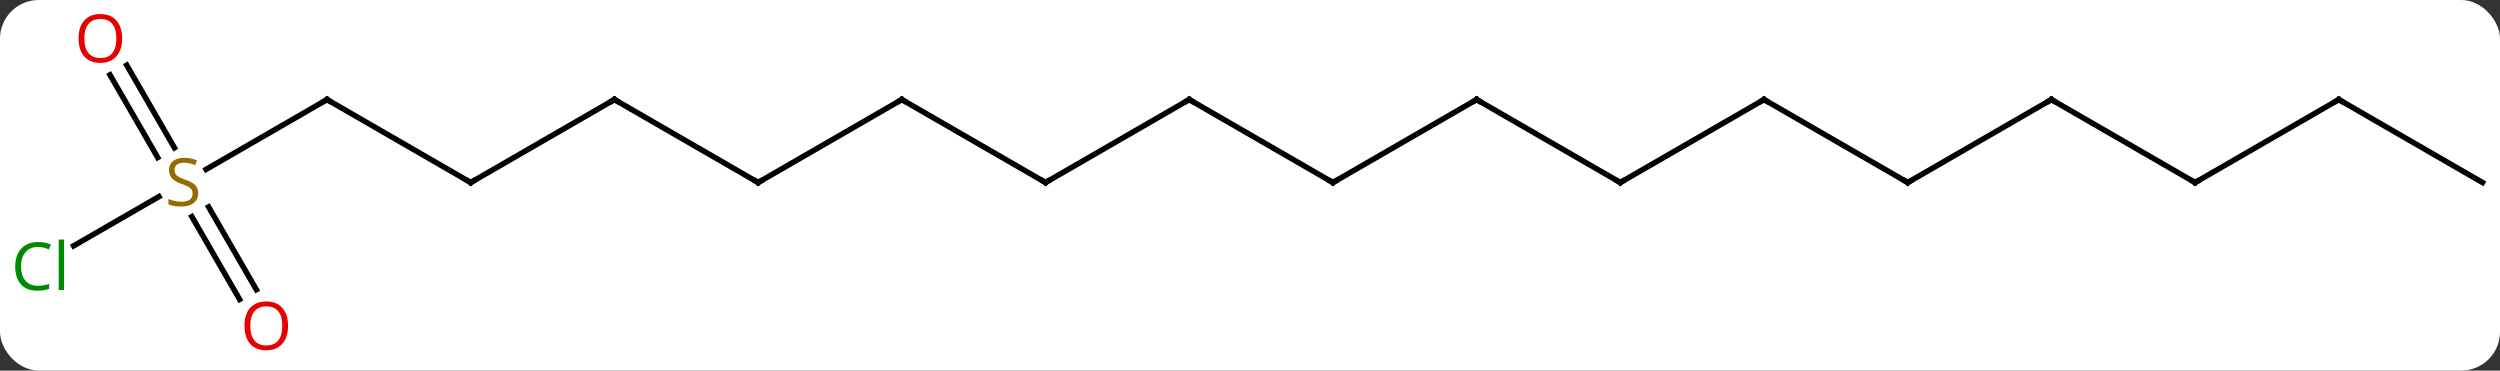 <svg width="452" viewBox="0 0 452 67" style="fill-opacity:1; color-rendering:auto; color-interpolation:auto; text-rendering:auto; stroke:black; stroke-linecap:square; stroke-miterlimit:10; shape-rendering:auto; stroke-opacity:1; fill:black; stroke-dasharray:none; font-weight:normal; stroke-width:1; font-family:'Open Sans'; font-style:normal; stroke-linejoin:miter; font-size:12; stroke-dashoffset:0; image-rendering:auto;" height="67" class="cas-substance-image" xmlns:xlink="http://www.w3.org/1999/xlink" xmlns="http://www.w3.org/2000/svg"><rect x="0" y="0" width="452" height="67" fill="#333333" stroke="none"/><svg class="cas-substance-single-component"><rect y="0" x="0" width="452" stroke="none" ry="7" rx="7" height="67" fill="white" class="cas-substance-group"/><svg y="0" x="0" width="452" viewBox="0 0 452 67" style="fill:black;" height="67" class="cas-substance-single-component-image"><svg><g><g transform="translate(228,33)" style="text-rendering:geometricPrecision; color-rendering:optimizeQuality; color-interpolation:linearRGB; stroke-linecap:butt; image-rendering:optimizeQuality;"><line y2="0" y1="-15" x2="-90.933" x1="-116.913" style="fill:none;"/><line y2="0" y1="-15" x2="-142.893" x1="-116.913" style="fill:none;"/><line y2="-15" y1="0" x2="-64.953" x1="-90.933" style="fill:none;"/><line y2="-15" y1="0" x2="-168.876" x1="-142.893" style="fill:none;"/><line y2="0" y1="-15" x2="-38.97" x1="-64.953" style="fill:none;"/><line y2="-2.378" y1="-15" x2="-190.737" x1="-168.876" style="fill:none;"/><line y2="-15" y1="0" x2="-12.99" x1="-38.97" style="fill:none;"/><line y2="11.449" y1="2.542" x2="-214.686" x1="-199.258" style="fill:none;"/><line y2="21.127" y1="6.169" x2="-184.679" x1="-193.315" style="fill:none;"/><line y2="19.377" y1="4.418" x2="-181.647" x1="-190.284" style="fill:none;"/><line y2="-21.219" y1="-6.274" x2="-205.087" x1="-196.458" style="fill:none;"/><line y2="-19.469" y1="-4.524" x2="-208.118" x1="-199.489" style="fill:none;"/><line y2="0" y1="-15" x2="12.99" x1="-12.99" style="fill:none;"/><line y2="-15" y1="0" x2="38.97" x1="12.99" style="fill:none;"/><line y2="0" y1="-15" x2="64.953" x1="38.97" style="fill:none;"/><line y2="-15" y1="0" x2="90.933" x1="64.953" style="fill:none;"/><line y2="0" y1="-15" x2="116.913" x1="90.933" style="fill:none;"/><line y2="-15" y1="0" x2="142.893" x1="116.913" style="fill:none;"/><line y2="0" y1="-15" x2="168.876" x1="142.893" style="fill:none;"/><line y2="-15" y1="0" x2="194.856" x1="168.876" style="fill:none;"/><line y2="0" y1="-15" x2="220.836" x1="194.856" style="fill:none;"/><path style="fill:none; stroke-miterlimit:5;" d="M-116.48 -14.75 L-116.913 -15 L-117.346 -14.75"/><path style="fill:none; stroke-miterlimit:5;" d="M-91.366 -0.25 L-90.933 0 L-90.5 -0.25"/><path style="fill:none; stroke-miterlimit:5;" d="M-142.46 -0.25 L-142.893 0 L-143.326 -0.25"/><path style="fill:none; stroke-miterlimit:5;" d="M-65.386 -14.75 L-64.953 -15 L-64.52 -14.75"/><path style="fill:none; stroke-miterlimit:5;" d="M-168.443 -14.75 L-168.876 -15 L-169.309 -14.75"/><path style="fill:none; stroke-miterlimit:5;" d="M-39.403 -0.25 L-38.97 0 L-38.537 -0.25"/></g><g transform="translate(228,33)" style="stroke-linecap:butt; fill:rgb(148,108,0); text-rendering:geometricPrecision; color-rendering:optimizeQuality; image-rendering:optimizeQuality; font-family:'Open Sans'; stroke:rgb(148,108,0); color-interpolation:linearRGB; stroke-miterlimit:5;"><path style="stroke:none;" d="M-192.161 1.938 Q-192.161 3.062 -192.981 3.703 Q-193.801 4.344 -195.208 4.344 Q-196.739 4.344 -197.551 3.938 L-197.551 2.984 Q-197.02 3.203 -196.403 3.336 Q-195.786 3.469 -195.176 3.469 Q-194.176 3.469 -193.676 3.086 Q-193.176 2.703 -193.176 2.031 Q-193.176 1.594 -193.356 1.305 Q-193.536 1.016 -193.95 0.773 Q-194.364 0.531 -195.223 0.234 Q-196.411 -0.188 -196.926 -0.773 Q-197.442 -1.359 -197.442 -2.312 Q-197.442 -3.297 -196.7 -3.883 Q-195.958 -4.469 -194.723 -4.469 Q-193.458 -4.469 -192.379 -4 L-192.692 -3.141 Q-193.754 -3.578 -194.754 -3.578 Q-195.551 -3.578 -195.997 -3.242 Q-196.442 -2.906 -196.442 -2.297 Q-196.442 -1.859 -196.278 -1.57 Q-196.114 -1.281 -195.723 -1.047 Q-195.333 -0.812 -194.52 -0.516 Q-193.176 -0.047 -192.668 0.508 Q-192.161 1.062 -192.161 1.938 Z"/><path style="fill:none; stroke:black;" d="M-13.423 -14.75 L-12.99 -15 L-12.557 -14.75"/><path style="fill:rgb(0,138,0); stroke:none;" d="M-221.145 11.641 Q-222.551 11.641 -223.371 12.578 Q-224.191 13.516 -224.191 15.156 Q-224.191 16.828 -223.402 17.75 Q-222.613 18.672 -221.16 18.672 Q-220.254 18.672 -219.113 18.344 L-219.113 19.219 Q-220.004 19.562 -221.301 19.562 Q-223.191 19.562 -224.223 18.406 Q-225.254 17.25 -225.254 15.141 Q-225.254 13.812 -224.762 12.82 Q-224.27 11.828 -223.332 11.289 Q-222.395 10.75 -221.129 10.75 Q-219.785 10.75 -218.77 11.234 L-219.191 12.094 Q-220.176 11.641 -221.145 11.641 ZM-216.418 19.438 L-217.387 19.438 L-217.387 10.312 L-216.418 10.312 L-216.418 19.438 Z"/><path style="fill:rgb(230,0,0); stroke:none;" d="M-175.918 25.91 Q-175.918 27.972 -176.958 29.152 Q-177.997 30.332 -179.84 30.332 Q-181.731 30.332 -182.762 29.168 Q-183.793 28.003 -183.793 25.894 Q-183.793 23.8 -182.762 22.652 Q-181.731 21.503 -179.84 21.503 Q-177.981 21.503 -176.95 22.675 Q-175.918 23.847 -175.918 25.91 ZM-182.747 25.91 Q-182.747 27.644 -182.004 28.55 Q-181.262 29.457 -179.84 29.457 Q-178.418 29.457 -177.692 28.558 Q-176.965 27.66 -176.965 25.91 Q-176.965 24.175 -177.692 23.285 Q-178.418 22.394 -179.84 22.394 Q-181.262 22.394 -182.004 23.293 Q-182.747 24.191 -182.747 25.91 Z"/><path style="fill:rgb(230,0,0); stroke:none;" d="M-205.918 -26.05 Q-205.918 -23.988 -206.958 -22.808 Q-207.997 -21.628 -209.84 -21.628 Q-211.731 -21.628 -212.762 -22.793 Q-213.793 -23.957 -213.793 -26.066 Q-213.793 -28.16 -212.762 -29.308 Q-211.731 -30.457 -209.84 -30.457 Q-207.981 -30.457 -206.95 -29.285 Q-205.918 -28.113 -205.918 -26.05 ZM-212.747 -26.05 Q-212.747 -24.316 -212.004 -23.41 Q-211.262 -22.503 -209.84 -22.503 Q-208.418 -22.503 -207.692 -23.402 Q-206.965 -24.3 -206.965 -26.05 Q-206.965 -27.785 -207.692 -28.675 Q-208.418 -29.566 -209.84 -29.566 Q-211.262 -29.566 -212.004 -28.668 Q-212.747 -27.769 -212.747 -26.05 Z"/><path style="fill:none; stroke:black;" d="M12.557 -0.25 L12.99 0 L13.423 -0.25"/><path style="fill:none; stroke:black;" d="M38.537 -14.75 L38.97 -15 L39.403 -14.75"/><path style="fill:none; stroke:black;" d="M64.52 -0.25 L64.953 0 L65.386 -0.25"/><path style="fill:none; stroke:black;" d="M90.5 -14.75 L90.933 -15 L91.366 -14.75"/><path style="fill:none; stroke:black;" d="M116.48 -0.25 L116.913 0 L117.346 -0.25"/><path style="fill:none; stroke:black;" d="M142.46 -14.75 L142.893 -15 L143.326 -14.75"/><path style="fill:none; stroke:black;" d="M168.443 -0.25 L168.876 0 L169.309 -0.25"/><path style="fill:none; stroke:black;" d="M194.423 -14.75 L194.856 -15 L195.289 -14.75"/></g></g></svg></svg></svg></svg>